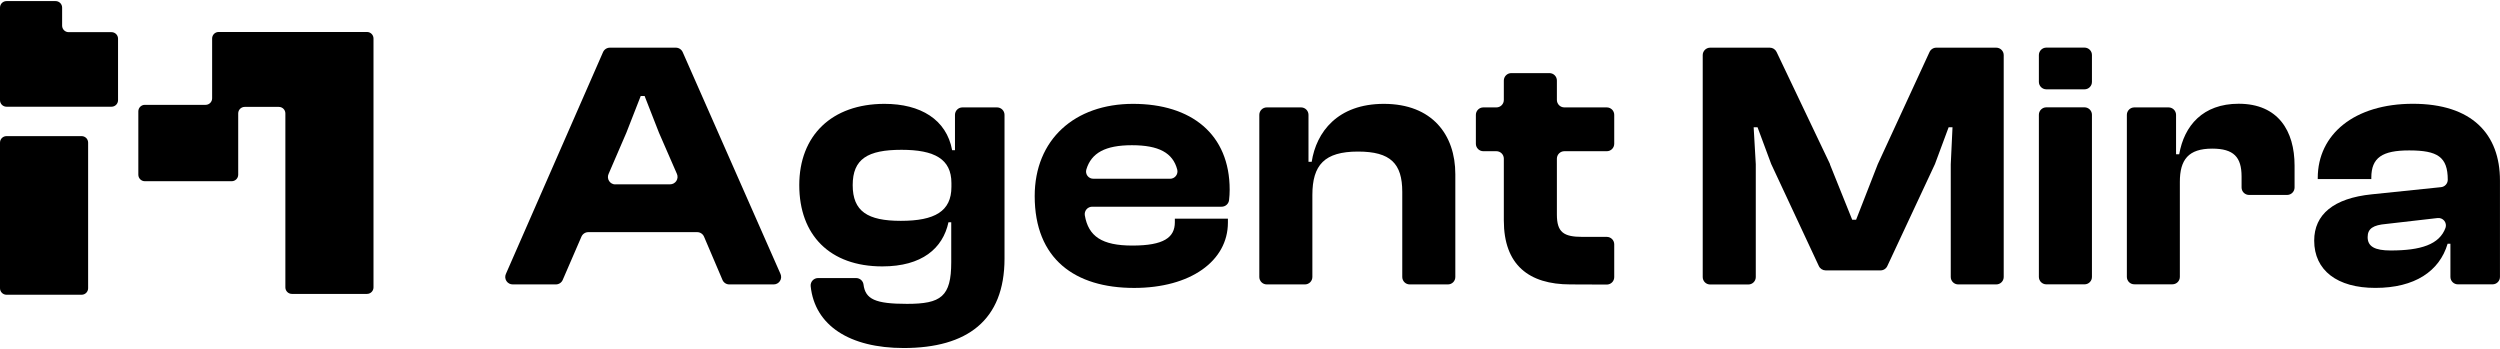 <svg width="1920" height="268" viewBox="0 0 1920 268" fill="none" xmlns="http://www.w3.org/2000/svg">
<g clip-path="url(#clip0_51_1364)">
<path d="M388.5 210.439L463.135 40.03C463.581 39.013 464.315 38.147 465.246 37.541C466.177 36.934 467.266 36.611 468.378 36.613H519.064C520.174 36.618 521.259 36.943 522.189 37.549C523.119 38.155 523.854 39.017 524.306 40.03L599.438 210.439C599.819 211.308 599.977 212.258 599.897 213.203C599.818 214.148 599.504 215.058 598.983 215.852C598.463 216.645 597.752 217.296 596.916 217.746C596.08 218.196 595.145 218.431 594.196 218.429H560.12C558.995 218.439 557.893 218.115 556.955 217.496C556.016 216.878 555.283 215.994 554.85 214.958L540.695 181.758C540.256 180.726 539.522 179.846 538.584 179.229C537.647 178.611 536.548 178.283 535.425 178.286H451.823C450.704 178.285 449.609 178.61 448.672 179.222C447.736 179.834 446.999 180.706 446.553 181.73L432.15 215.013C431.704 216.03 430.97 216.895 430.039 217.502C429.108 218.109 428.02 218.431 426.907 218.429H393.798C392.843 218.44 391.901 218.212 391.058 217.766C390.215 217.32 389.497 216.67 388.97 215.875C388.443 215.08 388.124 214.166 388.042 213.217C387.96 212.267 388.117 211.312 388.5 210.439ZM472.516 141.559H514.649C515.595 141.559 516.526 141.324 517.359 140.875C518.192 140.427 518.9 139.778 519.42 138.989C519.939 138.2 520.255 137.293 520.337 136.352C520.419 135.411 520.266 134.464 519.891 133.597L506.096 101.939L495.059 73.726H492.079L481.042 101.939L467.384 133.597C466.995 134.459 466.827 135.405 466.895 136.349C466.963 137.293 467.266 138.205 467.775 139.003C468.284 139.801 468.984 140.46 469.812 140.921C470.639 141.382 471.569 141.629 472.516 141.642V141.559Z" fill="black"/>
<path d="M613.84 142.193C613.84 104.199 638.672 79.76 679.342 79.76C706.934 79.76 726.883 91.718 731.242 115.33H733.422V88.191C733.422 86.678 734.024 85.228 735.095 84.158C736.166 83.088 737.619 82.487 739.133 82.487H765.732C767.249 82.487 768.705 83.088 769.78 84.156C770.856 85.225 771.463 86.676 771.471 88.191V198.619C771.471 246.119 742.665 267.279 694.021 267.279C652.634 267.279 625.732 250.087 622.586 219.724C622.517 218.938 622.613 218.147 622.868 217.4C623.122 216.653 623.53 215.967 624.065 215.386C624.6 214.806 625.25 214.343 625.974 214.027C626.698 213.711 627.48 213.55 628.27 213.553H657.655C659.016 213.587 660.32 214.106 661.332 215.015C662.343 215.924 662.997 217.164 663.174 218.512C664.608 229.781 672.141 233.363 696.587 233.363C722.689 233.363 730.552 227.852 730.552 201.347V170.682H728.428C724.096 190.767 708.065 204.598 677.632 204.598C637.21 204.598 613.84 180.463 613.84 142.193ZM691.841 169.607C717.915 169.607 730.69 162.278 730.69 143.543V140.567C730.69 122.107 717.667 115.054 692.393 115.054C666.292 115.054 654.869 122.107 654.869 142.193C654.869 162.278 666.292 169.607 691.841 169.607Z" fill="black"/>
<path d="M794.648 150.596C794.648 107.174 825.358 79.76 870.194 79.76C915.031 79.76 944.388 103.096 944.388 145.72C944.383 148.38 944.226 151.039 943.919 153.682C943.755 155.094 943.071 156.395 942 157.332C940.93 158.269 939.548 158.775 938.125 158.752H838.795C837.966 158.749 837.147 158.927 836.394 159.272C835.641 159.617 834.972 160.122 834.434 160.751C833.896 161.38 833.502 162.118 833.278 162.915C833.054 163.712 833.007 164.547 833.139 165.364C835.898 181.537 846.272 188.591 869.67 188.591C893.84 188.591 902.283 182.364 902.283 170.682V167.927H943.036V170.93C943.036 200.493 914.231 221.13 871.022 221.13C825.551 221.157 794.648 198.895 794.648 150.596ZM839.899 137.289H898.614C899.474 137.293 900.323 137.101 901.098 136.727C901.873 136.354 902.552 135.809 903.084 135.135C903.616 134.46 903.987 133.673 904.168 132.833C904.35 131.994 904.338 131.124 904.132 130.29C900.766 117.313 889.867 111.527 869.339 111.527C848.811 111.527 838.16 117.451 834.325 130.125C834.064 130.967 834.009 131.86 834.165 132.728C834.321 133.595 834.683 134.413 835.221 135.112C835.759 135.811 836.457 136.371 837.256 136.745C838.056 137.119 838.934 137.296 839.816 137.261L839.899 137.289Z" fill="black"/>
<path d="M967.151 212.726V88.191C967.151 86.678 967.753 85.228 968.824 84.158C969.895 83.088 971.348 82.487 972.863 82.487H999.213C1000.73 82.487 1002.18 83.088 1003.25 84.158C1004.32 85.228 1004.92 86.678 1004.92 88.191V124.284H1007.38C1010.91 101.471 1027.22 79.76 1062.81 79.76C1100.03 79.76 1117.69 103.648 1117.69 133.762V212.726C1117.69 213.476 1117.55 214.219 1117.26 214.913C1116.98 215.607 1116.56 216.237 1116.03 216.767C1115.5 217.297 1114.86 217.717 1114.17 218.003C1113.48 218.288 1112.73 218.433 1111.98 218.429H1082.65C1081.14 218.429 1079.68 217.829 1078.61 216.759C1077.54 215.689 1076.94 214.239 1076.94 212.726V147.345C1076.94 125.634 1067.97 116.404 1042.97 116.404C1017.15 116.404 1007.9 126.709 1007.9 149.797V212.726C1007.9 214.239 1007.3 215.689 1006.23 216.759C1005.16 217.829 1003.71 218.429 1002.19 218.429H972.863C971.348 218.429 969.895 217.829 968.824 216.759C967.753 215.689 967.151 214.239 967.151 212.726Z" fill="black"/>
<path d="M1206.04 218.429C1174.23 218.429 1154.94 203.524 1154.94 169.332V121.832C1154.94 120.319 1154.34 118.869 1153.27 117.799C1152.2 116.729 1150.74 116.129 1149.23 116.129H1139.19C1137.67 116.129 1136.22 115.528 1135.15 114.458C1134.08 113.389 1133.47 111.938 1133.47 110.425V88.191C1133.47 86.678 1134.08 85.228 1135.15 84.158C1136.22 83.088 1137.67 82.487 1139.19 82.487H1149.23C1150.74 82.487 1152.2 81.887 1153.27 80.817C1154.34 79.747 1154.94 78.297 1154.94 76.784V61.879C1154.94 60.363 1155.54 58.91 1156.61 57.836C1157.68 56.762 1159.13 56.155 1160.65 56.148H1189.98C1190.73 56.148 1191.48 56.296 1192.17 56.584C1192.87 56.873 1193.5 57.295 1194.03 57.828C1194.56 58.36 1194.98 58.992 1195.27 59.688C1195.55 60.383 1195.7 61.127 1195.69 61.879V76.784C1195.7 78.299 1196.31 79.75 1197.38 80.819C1198.46 81.888 1199.91 82.487 1201.43 82.487H1234.02C1234.77 82.487 1235.51 82.635 1236.2 82.922C1236.9 83.208 1237.53 83.628 1238.06 84.158C1238.59 84.688 1239.01 85.316 1239.29 86.008C1239.58 86.7 1239.73 87.442 1239.73 88.191V110.425C1239.73 111.174 1239.58 111.916 1239.29 112.608C1239.01 113.3 1238.59 113.929 1238.06 114.458C1237.53 114.988 1236.9 115.408 1236.2 115.694C1235.51 115.981 1234.77 116.129 1234.02 116.129H1201.43C1199.91 116.129 1198.46 116.729 1197.38 117.797C1196.31 118.866 1195.7 120.317 1195.69 121.832V164.813C1195.69 178.396 1200.88 181.923 1215.28 181.923H1234.02C1234.77 181.923 1235.51 182.07 1236.2 182.357C1236.9 182.644 1237.53 183.064 1238.06 183.593C1238.59 184.123 1239.01 184.752 1239.29 185.444C1239.58 186.136 1239.73 186.877 1239.73 187.626V212.836C1239.73 213.585 1239.58 214.327 1239.29 215.019C1239.01 215.711 1238.59 216.34 1238.06 216.869C1237.53 217.399 1236.9 217.819 1236.2 218.106C1235.51 218.392 1234.77 218.54 1234.02 218.54L1206.04 218.429Z" fill="black"/>
<path d="M1307.69 212.726V42.344C1307.68 41.593 1307.83 40.848 1308.11 40.153C1308.4 39.458 1308.82 38.826 1309.35 38.294C1309.88 37.761 1310.51 37.338 1311.21 37.05C1311.9 36.762 1312.65 36.613 1313.4 36.613H1359.23C1360.31 36.613 1361.37 36.918 1362.28 37.493C1363.19 38.069 1363.92 38.891 1364.39 39.864L1405.44 126.02V126.35L1422.5 168.781H1425.48L1442.03 126.35C1442.06 126.236 1442.11 126.125 1442.17 126.02L1481.87 39.947C1482.33 38.954 1483.06 38.112 1483.98 37.521C1484.9 36.93 1485.97 36.615 1487.06 36.613H1533.11C1534.63 36.613 1536.09 37.217 1537.17 38.292C1538.25 39.367 1538.85 40.824 1538.85 42.344V212.726C1538.85 213.477 1538.7 214.221 1538.41 214.915C1538.12 215.609 1537.7 216.239 1537.17 216.769C1536.63 217.299 1536 217.718 1535.3 218.003C1534.61 218.288 1533.86 218.433 1533.11 218.429H1503.89C1503.14 218.429 1502.4 218.282 1501.71 217.995C1501.01 217.709 1500.38 217.289 1499.85 216.759C1499.32 216.229 1498.9 215.601 1498.61 214.909C1498.33 214.217 1498.18 213.475 1498.18 212.726V126.24L1499.53 97.724H1496.55L1486.04 126.02C1485.99 126.163 1485.92 126.301 1485.85 126.433L1449.45 204.35C1448.99 205.338 1448.26 206.175 1447.34 206.761C1446.42 207.347 1445.36 207.657 1444.27 207.656H1402.08C1400.99 207.651 1399.92 207.337 1399.01 206.752C1398.09 206.167 1397.35 205.334 1396.89 204.35L1360.5 126.433L1360.3 126.02L1349.79 97.724H1346.81L1348.44 126.075V212.781C1348.44 214.294 1347.84 215.744 1346.77 216.814C1345.7 217.884 1344.24 218.485 1342.73 218.485H1313.37C1312.62 218.485 1311.87 218.335 1311.18 218.045C1310.48 217.754 1309.85 217.329 1309.32 216.793C1308.79 216.257 1308.38 215.622 1308.1 214.923C1307.82 214.225 1307.68 213.478 1307.69 212.726Z" fill="black"/>
<path d="M1565.86 62.87V42.289C1565.86 40.774 1566.46 39.32 1567.53 38.246C1568.6 37.172 1570.06 36.566 1571.57 36.558H1600.9C1601.66 36.558 1602.4 36.707 1603.09 36.995C1603.79 37.283 1604.42 37.706 1604.95 38.238C1605.48 38.771 1605.9 39.403 1606.19 40.098C1606.47 40.793 1606.62 41.538 1606.61 42.289V62.87C1606.62 63.622 1606.47 64.366 1606.19 65.061C1605.9 65.757 1605.48 66.389 1604.95 66.921C1604.42 67.454 1603.79 67.876 1603.09 68.165C1602.4 68.453 1601.66 68.601 1600.9 68.601H1571.57C1570.06 68.594 1568.6 67.987 1567.53 66.913C1566.46 65.839 1565.86 64.386 1565.86 62.87ZM1565.86 212.671V88.136C1565.86 86.623 1566.46 85.172 1567.53 84.103C1568.61 83.033 1570.06 82.432 1571.57 82.432H1600.9C1602.42 82.432 1603.87 83.033 1604.94 84.103C1606.01 85.172 1606.61 86.623 1606.61 88.136V212.671C1606.62 213.421 1606.47 214.164 1606.19 214.858C1605.9 215.552 1605.48 216.182 1604.95 216.712C1604.42 217.242 1603.79 217.662 1603.09 217.948C1602.4 218.233 1601.65 218.378 1600.9 218.374H1571.57C1570.07 218.374 1568.62 217.781 1567.55 216.723C1566.48 215.666 1565.88 214.229 1565.86 212.726V212.671Z" fill="black"/>
<path d="M1633.43 212.726V88.191C1633.43 86.678 1634.04 85.228 1635.11 84.158C1636.18 83.088 1637.63 82.487 1639.15 82.487H1665.47C1666.98 82.487 1668.44 83.088 1669.52 84.156C1670.59 85.225 1671.2 86.676 1671.21 88.191V118.498H1673.63C1677.44 96.456 1691.85 79.677 1719.3 79.677C1749.65 79.677 1762.23 100.589 1762.23 127.177V143.984C1762.23 145.499 1761.63 146.952 1760.56 148.026C1759.49 149.1 1758.04 149.707 1756.52 149.715H1727.25C1725.73 149.707 1724.28 149.1 1723.2 148.026C1722.13 146.952 1721.53 145.499 1721.53 143.984V135.58C1721.53 120.675 1715.55 114.145 1698.96 114.145C1680.75 114.145 1674.13 122.576 1674.13 139.658V212.644C1674.13 214.156 1673.53 215.607 1672.46 216.676C1671.39 217.746 1669.93 218.347 1668.42 218.347H1639.26C1638.5 218.365 1637.75 218.234 1637.05 217.96C1636.35 217.687 1635.71 217.276 1635.17 216.753C1634.62 216.23 1634.19 215.605 1633.9 214.913C1633.6 214.222 1633.44 213.479 1633.43 212.726Z" fill="black"/>
<path d="M1777.3 184.788C1777.3 164.703 1792.25 152.222 1821.44 149.246L1874.72 143.736C1876.13 143.593 1877.44 142.934 1878.39 141.886C1879.35 140.838 1879.88 139.475 1879.88 138.06C1879.88 120.427 1871.99 115.522 1850.25 115.522C1829.58 115.522 1821.17 121.033 1821.17 136.435V137.509H1780.03V136.71C1780.03 103.041 1808.28 79.705 1853.12 79.705C1898.51 79.705 1919.97 103.041 1919.97 138.611V212.671C1919.97 213.42 1919.83 214.162 1919.54 214.854C1919.25 215.546 1918.83 216.174 1918.3 216.704C1917.77 217.233 1917.14 217.654 1916.45 217.94C1915.75 218.227 1915.01 218.374 1914.26 218.374H1887.66C1886.91 218.378 1886.17 218.233 1885.47 217.948C1884.77 217.663 1884.14 217.244 1883.61 216.714C1883.07 216.184 1882.65 215.554 1882.36 214.86C1882.07 214.166 1881.92 213.422 1881.92 212.671V187.185H1879.77C1873.51 208.345 1854.5 221.102 1824.31 221.102C1794.96 221.157 1777.3 207.601 1777.3 184.788ZM1836.01 192.365C1859.27 192.365 1873.54 187.764 1878.17 174.925C1878.48 174.013 1878.55 173.039 1878.37 172.093C1878.2 171.148 1877.79 170.261 1877.18 169.516C1876.57 168.772 1875.78 168.192 1874.89 167.832C1874 167.472 1873.03 167.344 1872.07 167.458L1832.48 172.004C1822.69 172.831 1818.35 175.531 1818.35 182.061C1818.3 189.417 1824.04 192.365 1836.01 192.365Z" fill="black"/>
</g>
<path fill-rule="evenodd" clip-rule="evenodd" d="M47.713 5.844C47.713 3.082 45.475 0.844 42.713 0.844H5C2.239 0.844 0 3.082 0 5.844V24.7V62.871V76.956C0 79.717 2.239 81.956 5 81.956H85.655C88.416 81.956 90.655 79.717 90.655 76.956V29.7C90.655 26.939 88.416 24.7 85.655 24.7H52.713C49.952 24.7 47.713 22.461 47.713 19.7V5.844ZM162.916 29.559C162.916 26.797 165.155 24.559 167.916 24.559H281.845C284.606 24.559 286.845 26.797 286.845 29.559V81.334C286.845 81.334 286.845 81.334 286.845 81.334V81.334C286.845 81.334 286.846 81.334 286.846 81.335V220.717C286.846 223.479 284.607 225.717 281.846 225.717H224.166C221.405 225.717 219.166 223.479 219.166 220.717V87.097C219.166 84.336 216.927 82.097 214.166 82.097H187.942C185.181 82.097 182.942 84.336 182.942 87.097V134.174C182.942 136.935 180.703 139.174 177.942 139.174H111.238C108.477 139.174 106.238 136.935 106.238 134.174V85.518C106.238 82.757 108.477 80.518 111.238 80.518H157.916C160.677 80.518 162.916 78.279 162.916 75.518V29.559ZM0 109.542C0 106.78 2.239 104.542 5 104.542H62.68C65.441 104.542 67.68 106.78 67.68 109.542V221.365C67.68 224.126 65.441 226.365 62.68 226.365H5C2.239 226.365 0 224.126 0 221.365V109.542Z" fill="black"/>
<defs>
<clipPath id="clip0_51_1364">
<rect width="1531.97" height="230.666" fill="white" transform="translate(388.03 36.613)"/>
</clipPath>
</defs>
</svg>
